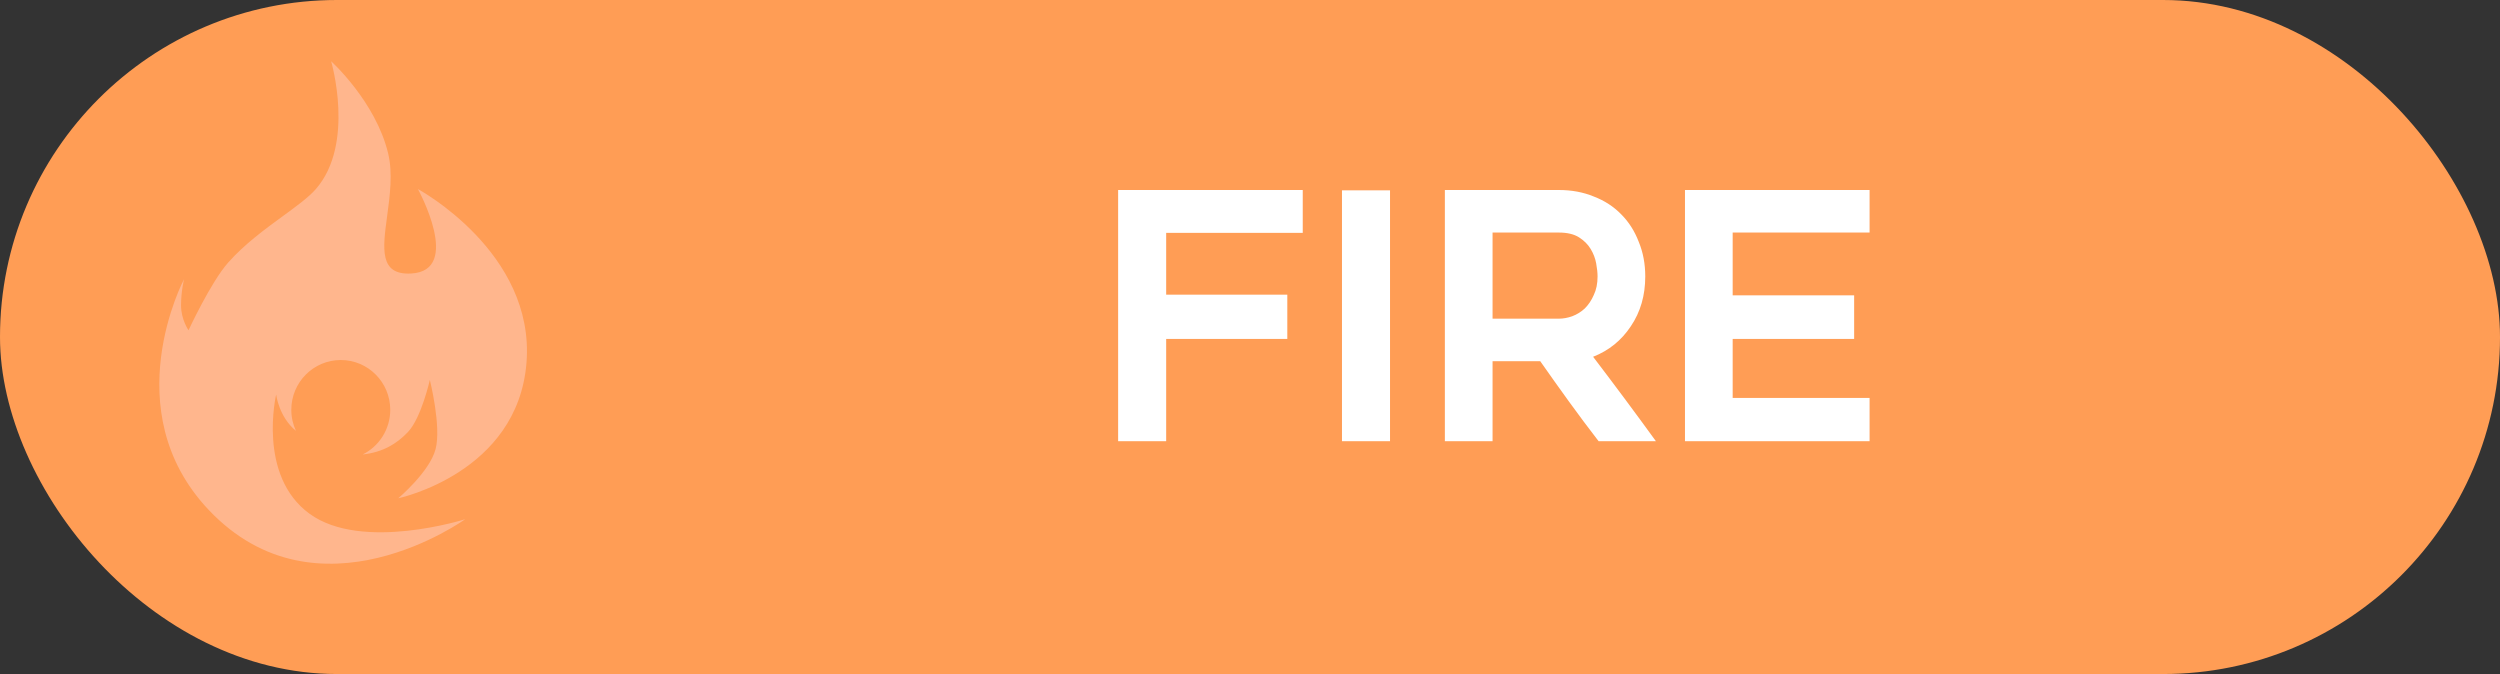 <svg width="204" height="55" viewBox="0 0 204 55" fill="none" xmlns="http://www.w3.org/2000/svg">
<rect x="0" y="0" width="204" height="55" fill="#333333" stroke="none"/>
<rect width="204" height="55" rx="27.5" fill="#FF9D55"/>
<path fill-rule="evenodd" clip-rule="evenodd" d="M35.54 36.662C36.035 34.81 35.075 31.002 35.075 31.002C35.075 31.002 34.378 34.104 33.29 35.251C32.362 36.229 31.224 36.907 29.593 37.086C30.927 36.422 31.844 35.039 31.844 33.44C31.844 31.196 30.037 29.377 27.808 29.377C25.578 29.377 23.771 31.196 23.771 33.44C23.771 34.053 23.906 34.634 24.147 35.156C22.753 34.018 22.534 32.194 22.534 32.194C22.534 32.194 20.977 38.814 25.267 41.928C29.557 45.042 37.961 42.366 37.961 42.366C37.961 42.366 25.934 51.032 17.022 41.6C9.345 33.474 15.018 22.778 15.018 22.778C15.018 22.778 14.773 23.77 14.773 24.922C14.773 26.074 15.383 26.95 15.383 26.95C15.383 26.95 17.202 23.023 18.618 21.426C19.958 19.915 21.638 18.689 23.089 17.63C24.205 16.815 25.187 16.099 25.773 15.428C29 11.732 27.021 5 27.021 5C27.021 5 30.66 8.285 31.675 12.527C32.062 14.144 31.813 15.984 31.591 17.63C31.229 20.301 30.937 22.459 33.549 22.319C37.77 22.093 34.102 15.428 34.102 15.428C34.102 15.428 43.677 20.582 42.962 29.596C42.246 38.609 32.496 40.659 32.496 40.659C32.496 40.659 35.045 38.515 35.54 36.662Z" fill="#FFB68D"/>
<path d="M95.16 19.004V24.044H105.044V27.656H95.16V36H91.24V15.504H106.304V19.004H95.16ZM113.426 36H109.506V15.532H113.426V36ZM121.793 36H117.901V15.504H127.197C128.243 15.504 129.195 15.681 130.053 16.036C130.931 16.372 131.677 16.857 132.293 17.492C132.909 18.108 133.385 18.855 133.721 19.732C134.076 20.591 134.253 21.533 134.253 22.56C134.253 24.109 133.861 25.463 133.077 26.62C132.312 27.777 131.285 28.608 129.997 29.112C131.733 31.389 133.441 33.685 135.121 36H130.445C129.624 34.936 128.821 33.863 128.037 32.78C127.253 31.697 126.469 30.596 125.685 29.476H121.793V36ZM121.793 26.004H127.197C127.552 26.004 127.916 25.939 128.289 25.808C128.681 25.659 129.027 25.444 129.325 25.164C129.624 24.865 129.867 24.501 130.053 24.072C130.259 23.643 130.361 23.139 130.361 22.56C130.361 22.261 130.324 21.907 130.249 21.496C130.175 21.085 130.025 20.693 129.801 20.32C129.577 19.947 129.26 19.629 128.849 19.368C128.439 19.107 127.888 18.976 127.197 18.976H121.793V26.004ZM141.386 18.976V24.1H151.298V27.656H141.386V32.472H152.558V36H137.494V15.504H152.558V18.976H141.386Z" fill="white"/>
</svg>
